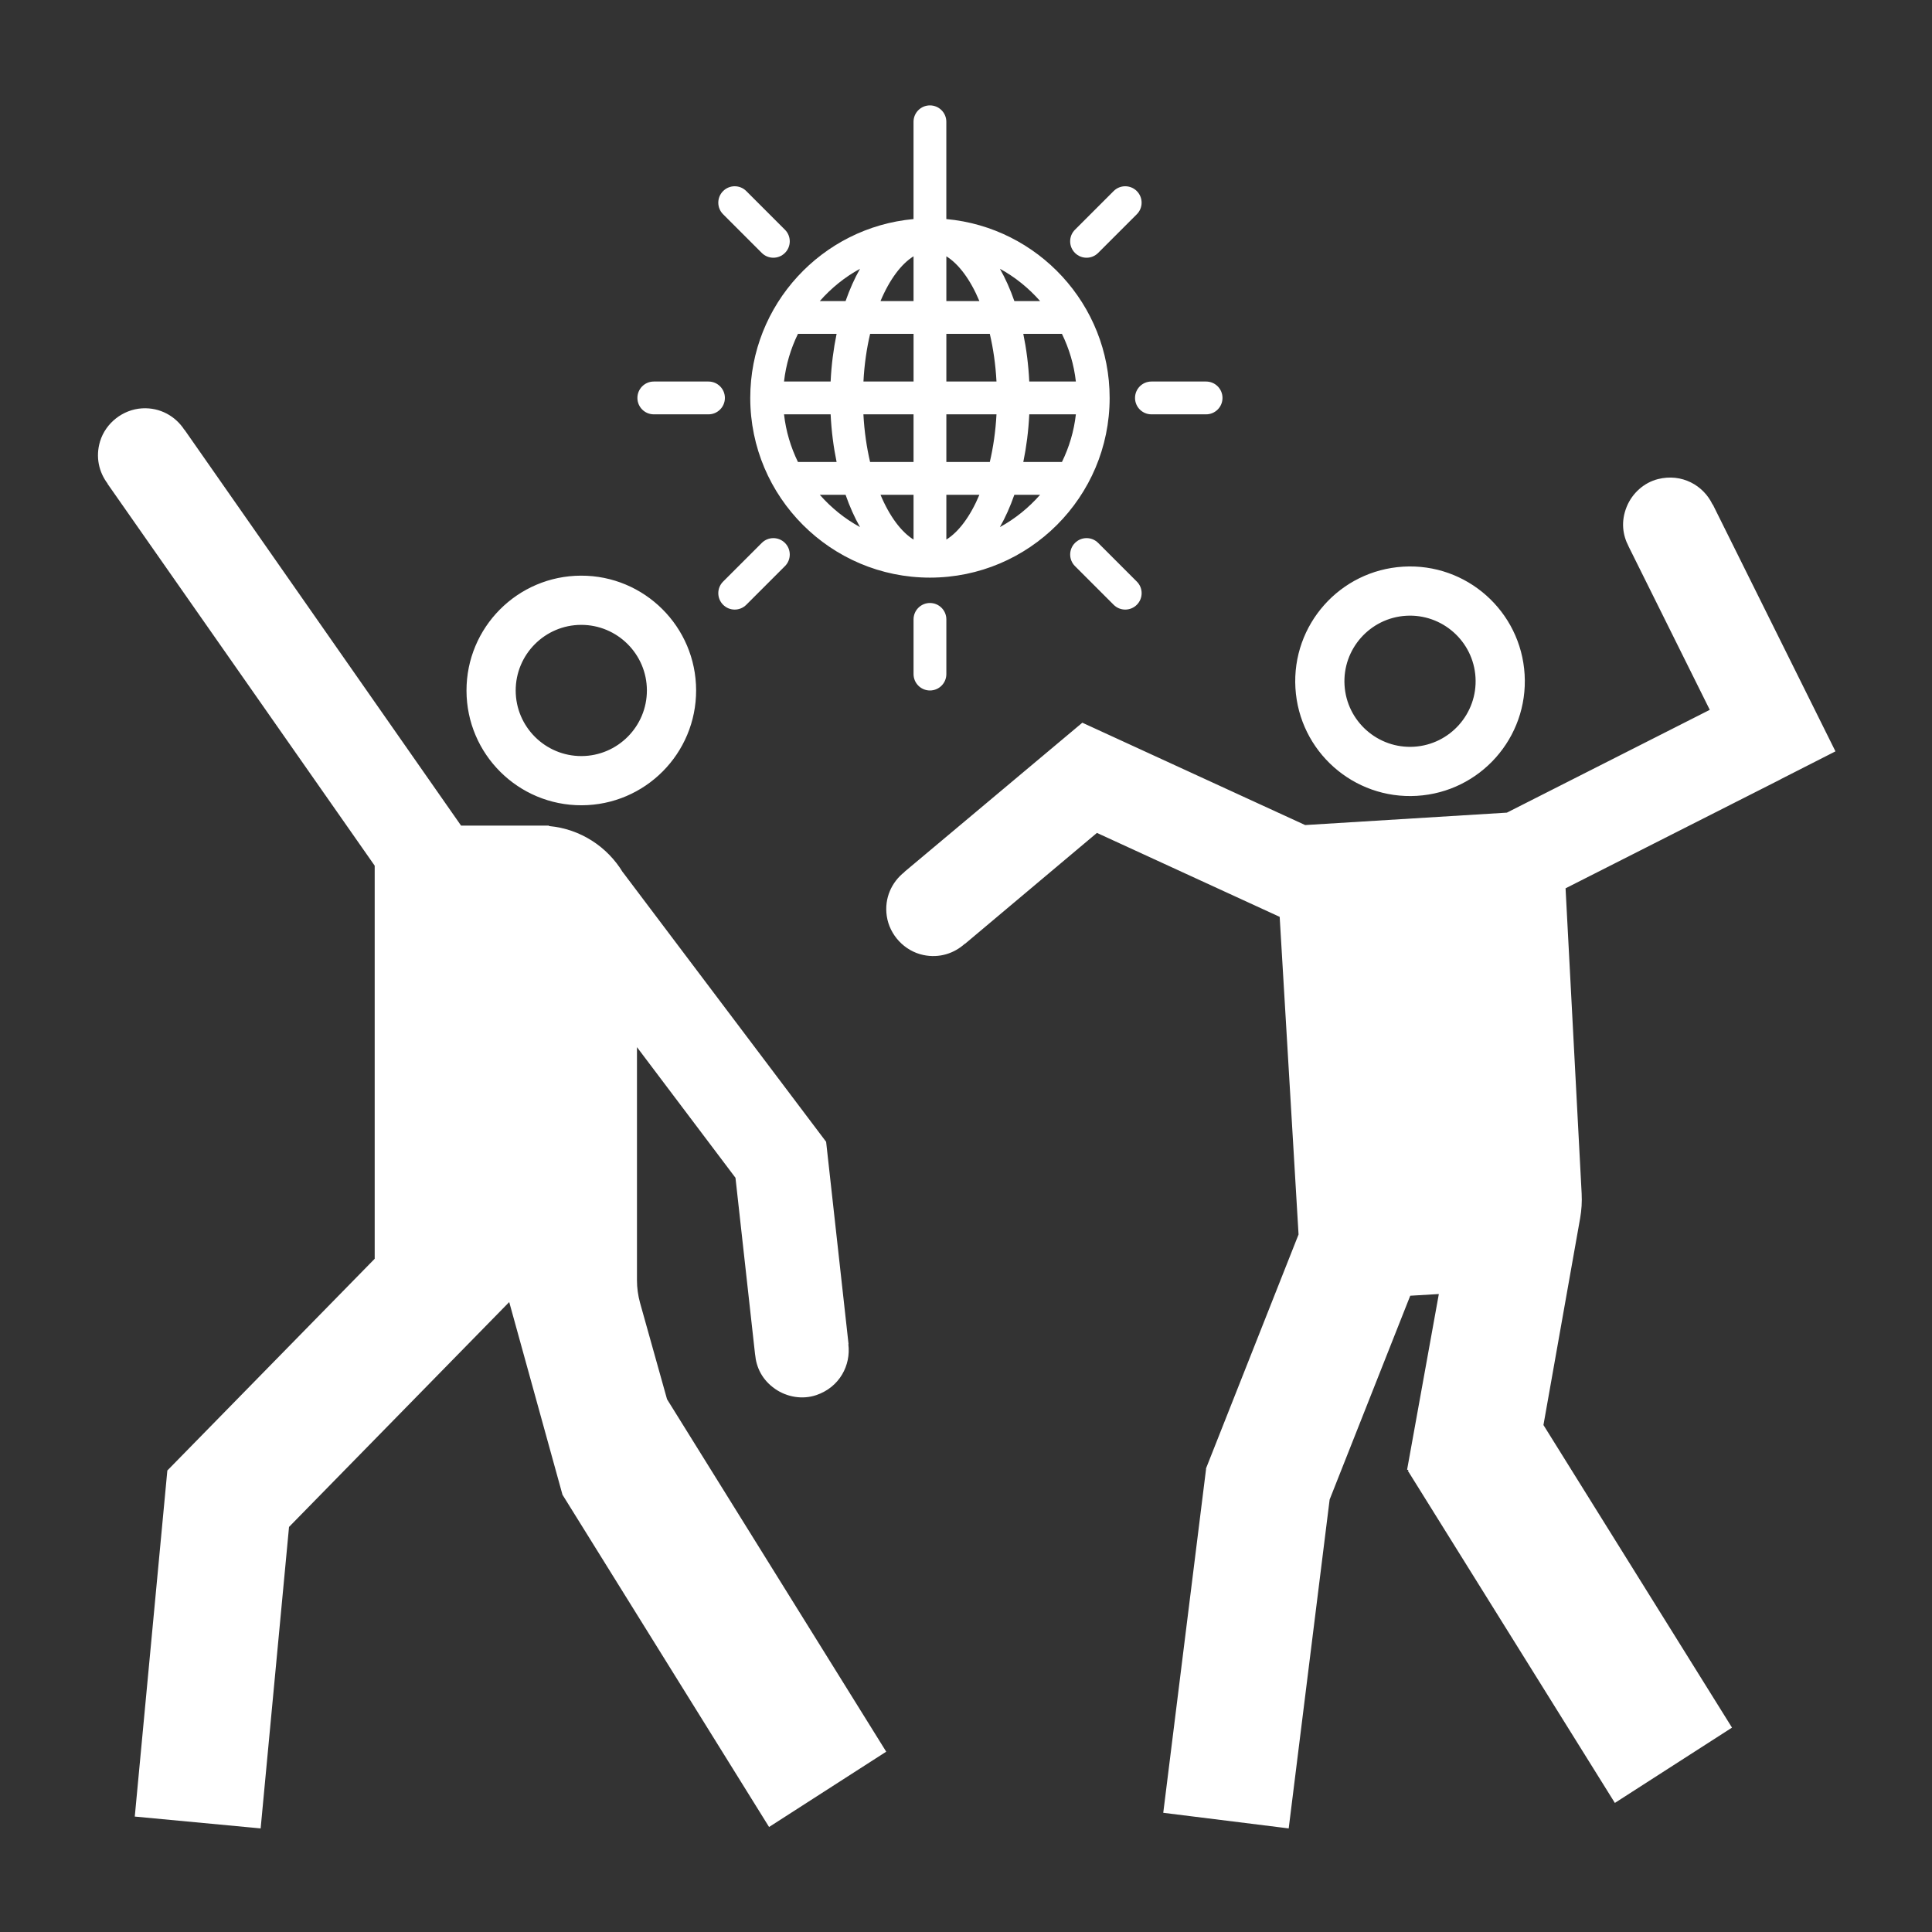 <svg height='100px' width='100px'  fill="#FFFFFF" xmlns="http://www.w3.org/2000/svg" xmlns:xlink="http://www.w3.org/1999/xlink" version="1.1" x="0px" y="0px" viewBox="0 0 100 100" enable-background="new 0 0 100 100" xml:space="preserve"><rect x="0" y="0" width="100" height="100" fill="#333333" stroke="none"/><path d="M73.335,41.193c3.276-0.195,5.774-3.008,5.579-6.284s-3.008-5.774-6.284-5.579c-3.276,0.195-5.774,3.008-5.579,6.284  C67.245,38.89,70.059,41.388,73.335,41.193z M72.781,31.872c1.869-0.111,3.48,1.319,3.591,3.188c0.111,1.869-1.319,3.48-3.188,3.591  c-1.869,0.111-3.48-1.319-3.591-3.188C69.481,33.594,70.912,31.983,72.781,31.872z M92.154,40.34l0.002,0.003l-1.486,0.753  L90.662,41.1l-9.629,4.879l0.833,15.799c0.023,0.427-0.004,0.854-0.078,1.275l-1.899,10.706l9.759,15.662l-6.063,3.898  L72.869,76.123l0.041-0.036l-0.079-0.014l1.643-9.094l-1.48,0.088l-4.172,10.549l-2.119,17.022l-6.493-0.808l2.217-17.804  l-0.01-0.004l4.796-12.126l-0.977-16.44l-9.459-4.345l-6.833,5.745l-0.006-0.007c-0.548,0.496-1.314,0.757-2.146,0.582  c-0.972-0.204-1.746-1.03-1.892-2.012c-0.139-0.931,0.257-1.768,0.916-2.283l-0.005-0.006l9.211-7.723l11.534,5.298l10.44-0.643  l10.502-5.321l-4.205-8.463l0.002-0.001c-0.304-0.582-0.408-1.285-0.096-2.051c0.283-0.694,0.889-1.244,1.616-1.428  c1.233-0.311,2.354,0.32,2.828,1.317l0.01-0.005l6.35,12.78L92.154,40.34z M30.105,41.681c3.282-0.009,5.935-2.677,5.926-5.959  c-0.009-3.282-2.677-5.935-5.959-5.926c-3.282,0.009-5.935,2.677-5.926,5.959C24.155,39.037,26.823,41.69,30.105,41.681z   M30.078,32.343c1.872-0.005,3.4,1.514,3.405,3.386c0.005,1.872-1.514,3.4-3.386,3.405c-1.872,0.005-3.4-1.514-3.405-3.386  S28.206,32.348,30.078,32.343z M34.526,72.425L45.87,90.667l-6.063,3.898L29.114,77.367l-2.757-9.972L14.96,79.034l-1.469,15.604  l-6.515-0.613L8.66,76.131l0.008,0.001l-0.013-0.012l10.739-10.966V44.808L5.563,25.037l0.007-0.005  c-0.446-0.59-0.637-1.375-0.39-2.189c0.29-0.95,1.18-1.647,2.171-1.707c0.94-0.056,1.739,0.412,2.194,1.114l0.006-0.004  l14.314,20.488h4.54l0.021,0.023c1.618,0.149,3.008,1.07,3.808,2.39l0.003-0.002l10.527,13.96l-0.003,0.002l1.16,10.467  l-0.011,0.001c0.141,1.093-0.458,2.227-1.657,2.635c-0.709,0.241-1.515,0.109-2.13-0.318c-0.684-0.475-0.979-1.125-1.038-1.783  l-0.002,0l-1.015-9.147L32.969,54.2v12.061c0,0.4,0.055,0.798,0.162,1.183L34.526,72.425z M38.833,20.597  c0,5.129,4.172,9.301,9.301,9.301s9.301-4.173,9.301-9.301c0-4.842-3.72-8.828-8.453-9.258V6.304c0-0.469-0.38-0.849-0.849-0.849  s-0.849,0.38-0.849,0.849v5.035C42.553,11.769,38.833,15.755,38.833,20.597z M41.302,17.281h2c-0.16,0.776-0.268,1.601-0.309,2.467  h-2.412C40.679,18.871,40.931,18.042,41.302,17.281z M41.302,23.913c-0.371-0.761-0.623-1.59-0.721-2.467h2.412  c0.042,0.866,0.149,1.691,0.309,2.467H41.302z M42.433,25.611h1.334c0.213,0.61,0.463,1.172,0.748,1.671  C43.724,26.852,43.023,26.281,42.433,25.611z M47.285,27.928c-0.631-0.391-1.239-1.194-1.71-2.317h1.71V27.928z M48.983,27.928  v-2.317h1.71C50.222,26.734,49.615,27.537,48.983,27.928z M51.232,23.913h-2.249v-2.467h2.595  C51.531,22.338,51.408,23.163,51.232,23.913z M54.966,23.913h-2c0.16-0.776,0.268-1.601,0.309-2.467h2.412  C55.589,22.323,55.337,23.152,54.966,23.913z M54.966,17.281c0.371,0.761,0.623,1.59,0.721,2.467h-2.412  c-0.042-0.866-0.149-1.691-0.309-2.467H54.966z M53.836,15.583h-1.333c-0.213-0.61-0.463-1.172-0.748-1.671  C52.545,14.342,53.245,14.913,53.836,15.583z M52.502,25.611h1.333c-0.59,0.67-1.291,1.241-2.081,1.671  C52.039,26.782,52.289,26.221,52.502,25.611z M51.578,19.748h-2.595v-2.467h2.249C51.408,18.031,51.531,18.856,51.578,19.748z   M50.693,15.583h-1.71v-2.317C49.615,13.657,50.222,14.46,50.693,15.583z M47.285,13.266v2.317h-1.71  C46.046,14.46,46.654,13.657,47.285,13.266z M45.037,17.281h2.249v2.467h-2.594C44.738,18.856,44.861,18.031,45.037,17.281z   M47.285,21.446v2.467h-2.249c-0.175-0.75-0.299-1.575-0.346-2.467H47.285z M44.515,13.912c-0.285,0.5-0.534,1.061-0.748,1.671  h-1.334C43.023,14.913,43.724,14.342,44.515,13.912z M48.134,31.211c0.469,0,0.849,0.38,0.849,0.849v2.83  c0,0.469-0.38,0.849-0.849,0.849s-0.849-0.38-0.849-0.849v-2.83C47.285,31.591,47.665,31.211,48.134,31.211z M32.992,20.597  c0-0.469,0.38-0.849,0.849-0.849h2.83c0.469,0,0.849,0.38,0.849,0.849c0,0.469-0.38,0.849-0.849,0.849h-2.83  C33.372,21.446,32.992,21.066,32.992,20.597z M59.598,19.748h2.829c0.469,0,0.849,0.38,0.849,0.849c0,0.469-0.38,0.849-0.849,0.849  h-2.829c-0.469,0-0.849-0.38-0.849-0.849C58.749,20.128,59.128,19.748,59.598,19.748z M37.428,11.09c-0.332-0.331-0.332-0.869,0-1.2  c0.332-0.332,0.869-0.332,1.2,0l2.001,2.001c0.332,0.331,0.332,0.869,0,1.2c-0.166,0.166-0.383,0.249-0.6,0.249  c-0.217,0-0.434-0.083-0.6-0.249L37.428,11.09z M58.842,30.103c0.332,0.331,0.332,0.869,0,1.2c-0.166,0.166-0.383,0.249-0.6,0.249  c-0.217,0-0.434-0.083-0.6-0.249l-2.001-2.001c-0.332-0.331-0.332-0.869,0-1.2c0.332-0.332,0.869-0.332,1.2,0L58.842,30.103z   M40.629,28.102c0.332,0.332,0.332,0.869,0,1.2l-2.001,2.001c-0.166,0.166-0.383,0.249-0.6,0.249c-0.217,0-0.434-0.083-0.6-0.249  c-0.332-0.332-0.332-0.869,0-1.2l2.001-2.001C39.76,27.771,40.298,27.771,40.629,28.102z M55.64,13.091  c-0.332-0.332-0.332-0.869,0-1.2l2.001-2.001c0.332-0.332,0.869-0.332,1.2,0s0.332,0.869,0,1.2l-2.001,2.001  c-0.166,0.166-0.383,0.249-0.6,0.249C56.023,13.34,55.806,13.257,55.64,13.091z"></path></svg>